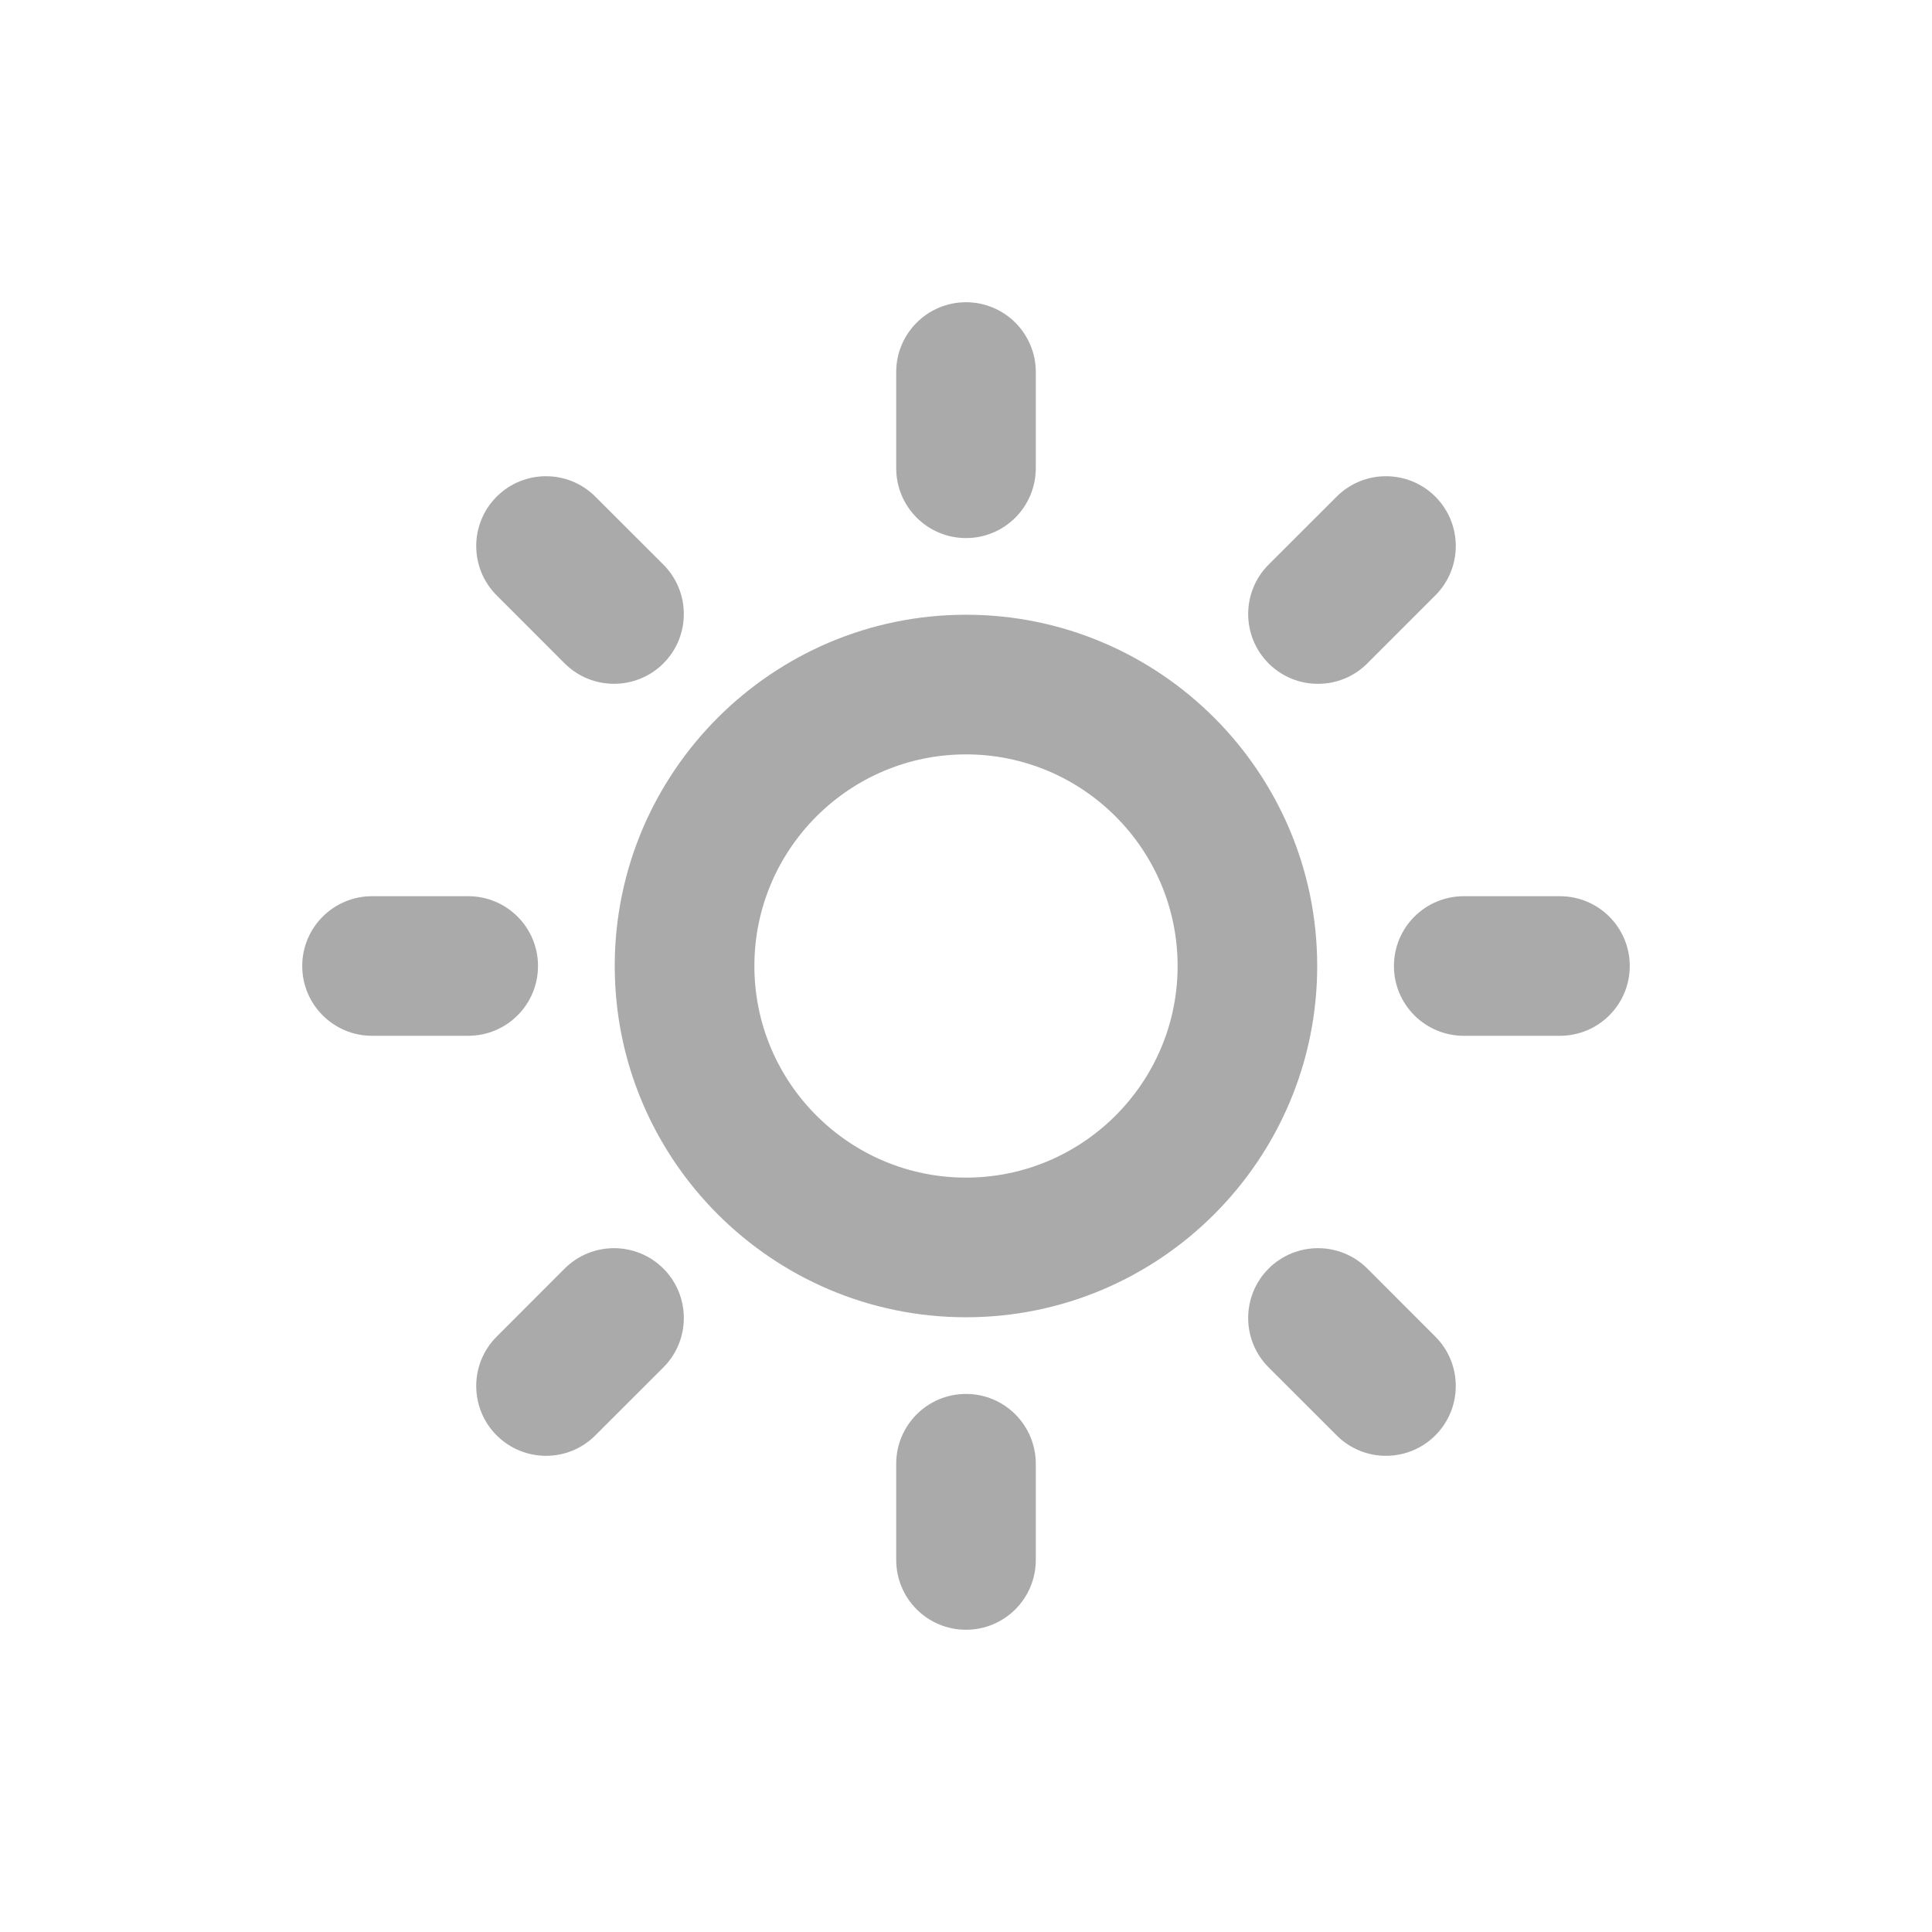 <svg width="32" height="32" viewBox="0 0 32 32" fill="none" xmlns="http://www.w3.org/2000/svg">
<path d="M16 21.818C12.792 21.818 10.182 19.208 10.182 16C10.182 12.792 12.792 10.182 16 10.182C19.208 10.182 21.817 12.792 21.817 16C21.817 19.208 19.208 21.818 16 21.818ZM16 12.495C14.067 12.495 12.495 14.067 12.495 16C12.495 17.933 14.067 19.505 16 19.505C17.933 19.505 19.505 17.933 19.505 16C19.505 14.067 17.933 12.495 16 12.495Z" fill="#AAAAAA"/>
<path d="M16 8.912C15.361 8.912 14.844 8.394 14.844 7.755V6.162C14.844 5.524 15.361 5.006 16 5.006C16.639 5.006 17.156 5.524 17.156 6.162V7.755C17.156 8.394 16.639 8.912 16 8.912ZM10.988 10.988C11.439 10.536 11.439 9.804 10.988 9.352L9.861 8.226C9.41 7.775 8.678 7.775 8.226 8.226C7.775 8.678 7.775 9.41 8.226 9.861L9.352 10.988C9.578 11.213 9.874 11.326 10.17 11.326C10.466 11.326 10.762 11.213 10.988 10.988ZM8.911 16C8.911 15.361 8.394 14.844 7.755 14.844H6.162C5.524 14.844 5.006 15.361 5.006 16C5.006 16.639 5.524 17.156 6.162 17.156H7.755C8.394 17.156 8.911 16.639 8.911 16ZM9.861 23.774L10.988 22.648C11.439 22.196 11.439 21.464 10.988 21.012C10.536 20.561 9.804 20.561 9.352 21.012L8.226 22.139C7.775 22.59 7.775 23.322 8.226 23.774C8.452 24 8.748 24.113 9.044 24.113C9.34 24.113 9.636 24 9.861 23.774ZM17.156 25.838V24.245C17.156 23.606 16.639 23.088 16 23.088C15.361 23.088 14.844 23.606 14.844 24.245V25.838C14.844 26.476 15.361 26.994 16 26.994C16.639 26.994 17.156 26.476 17.156 25.838ZM23.774 23.774C24.225 23.322 24.225 22.59 23.774 22.139L22.648 21.012C22.196 20.561 21.464 20.561 21.012 21.012C20.561 21.464 20.561 22.196 21.012 22.648L22.139 23.774C22.364 24 22.66 24.113 22.956 24.113C23.252 24.113 23.548 24 23.774 23.774ZM26.994 16C26.994 15.361 26.476 14.844 25.837 14.844H24.245C23.606 14.844 23.088 15.361 23.088 16C23.088 16.639 23.606 17.156 24.245 17.156H25.837C26.476 17.156 26.994 16.639 26.994 16ZM22.647 10.988L23.774 9.861C24.225 9.41 24.225 8.678 23.774 8.226C23.322 7.775 22.59 7.775 22.139 8.226L21.012 9.352C20.561 9.804 20.561 10.536 21.012 10.988C21.119 11.095 21.247 11.181 21.387 11.239C21.528 11.297 21.678 11.327 21.83 11.326C21.982 11.327 22.132 11.297 22.272 11.239C22.413 11.181 22.54 11.095 22.647 10.988Z" fill="#AAAAAA"/>
</svg>
